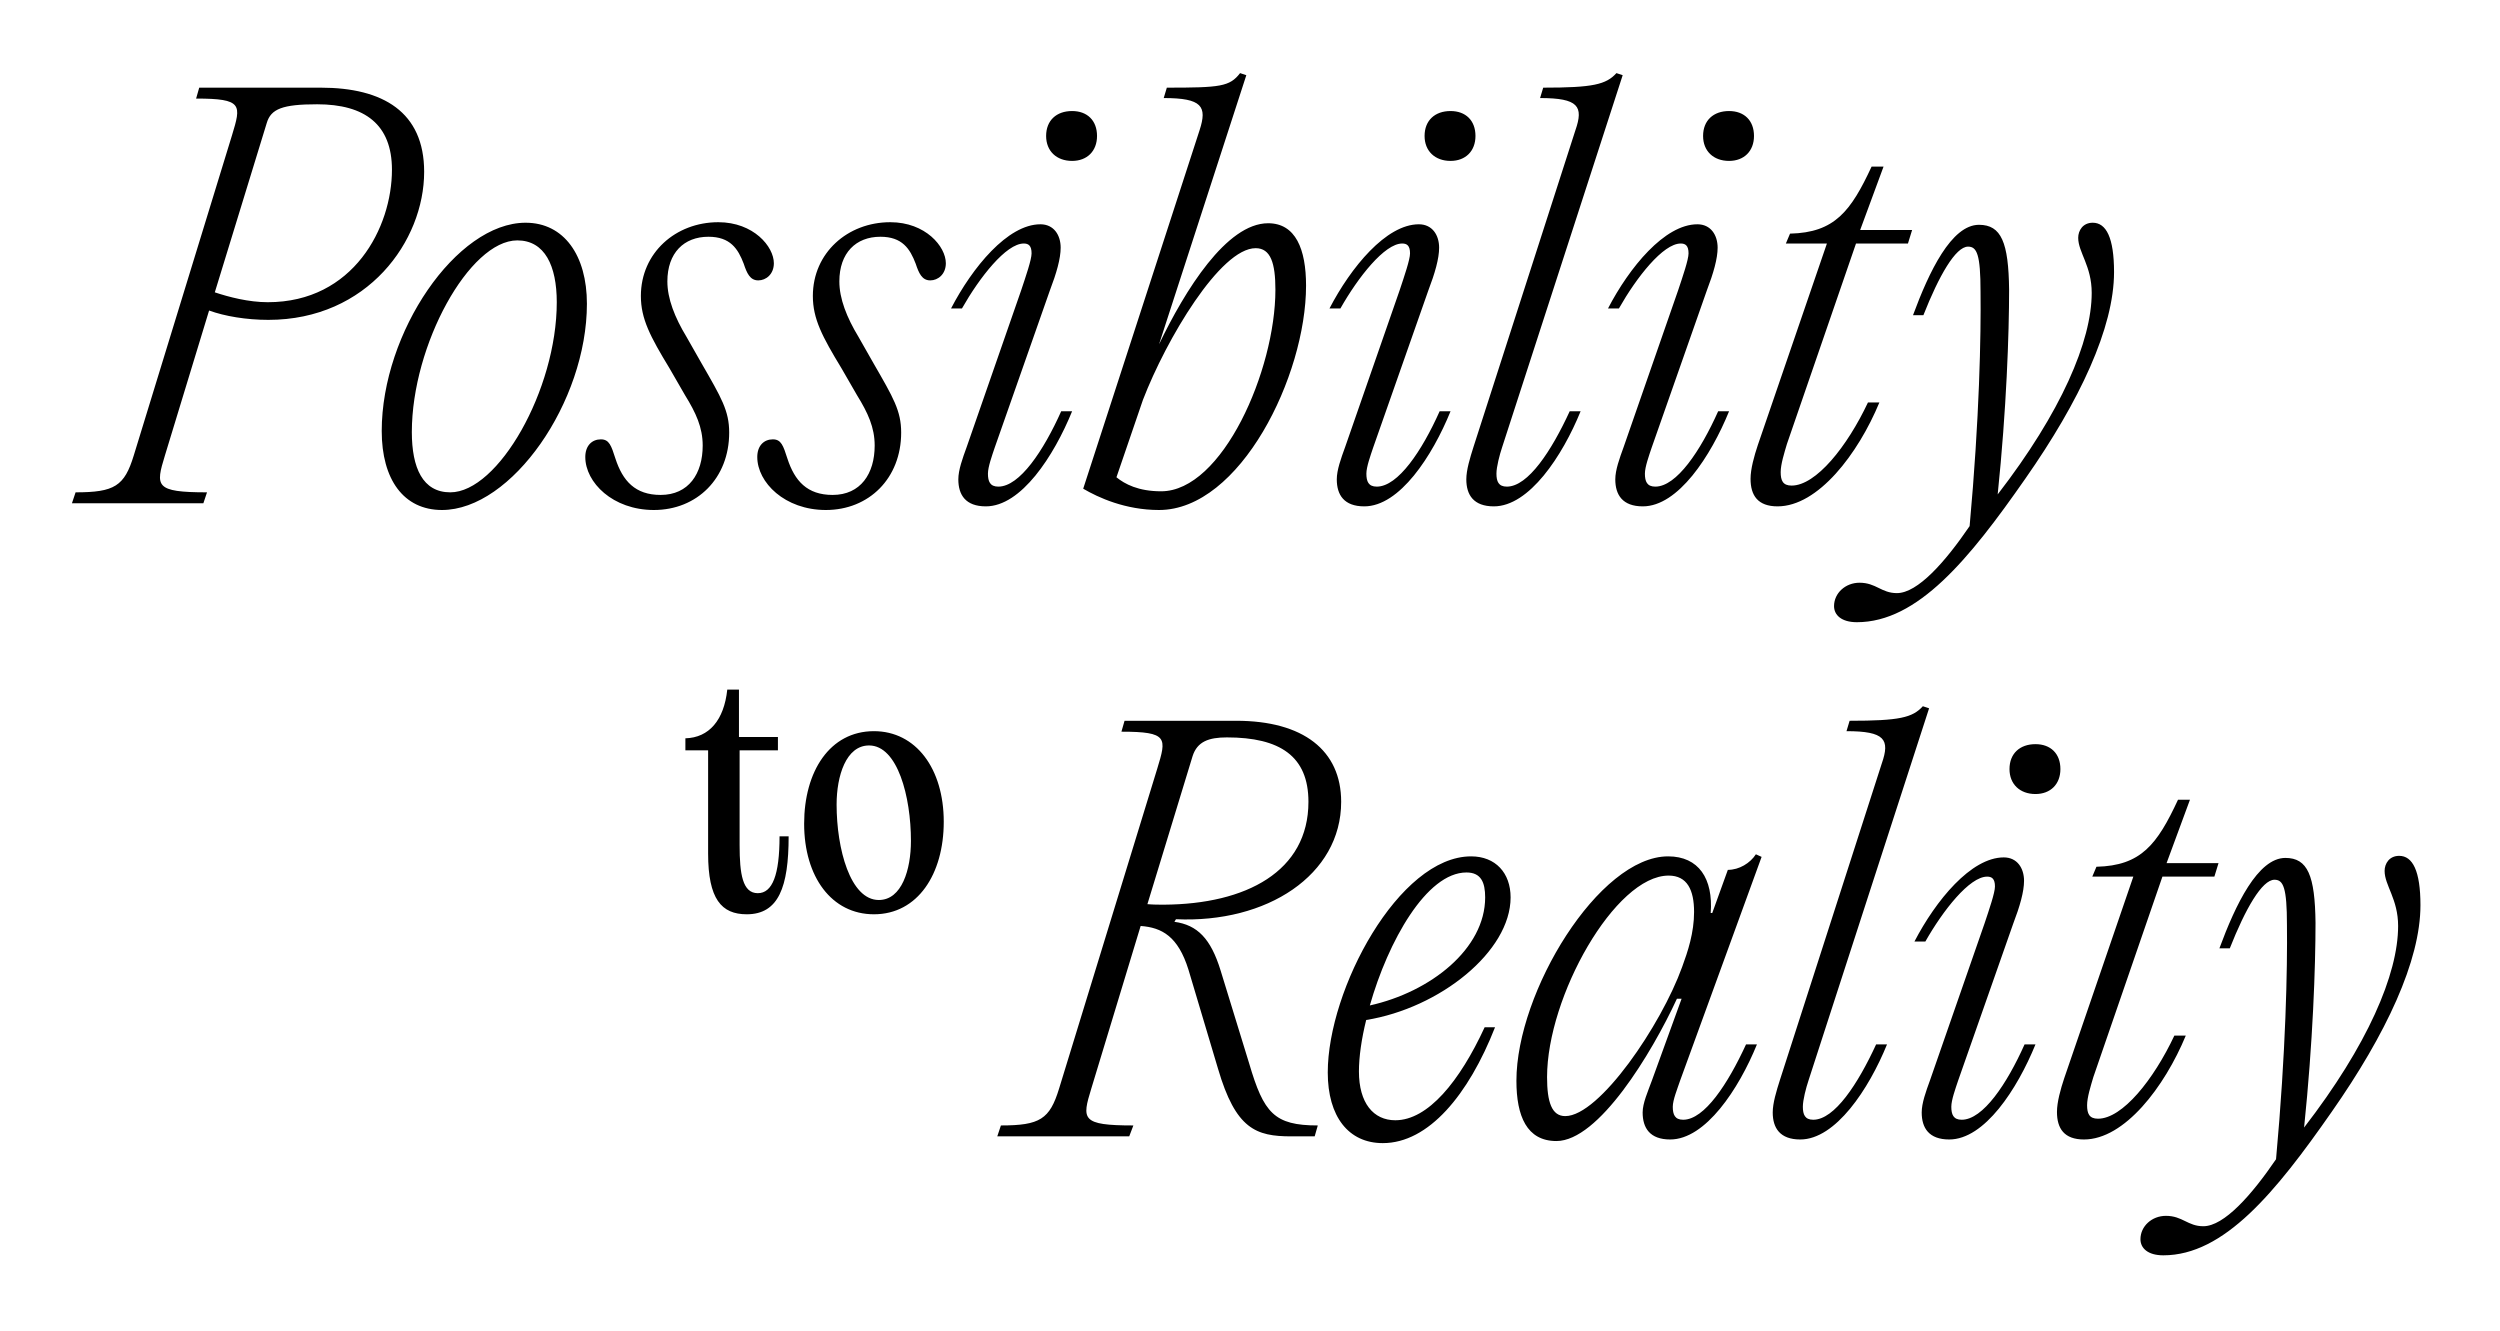 <svg width="154" height="82" viewBox="0 0 154 82" fill="none" xmlns="http://www.w3.org/2000/svg">
<g filter="url(#filter0_d_522_385)">
<path d="M4.432 27L4.656 26.328C7.056 26.328 7.664 25.944 8.24 24.056L14.288 4.344C14.864 2.456 14.96 2.072 12.08 2.072L12.272 1.4H19.76C23.6 1.4 26.128 2.904 26.128 6.584C26.128 10.84 22.64 15.704 16.528 15.704C15.184 15.704 13.84 15.48 12.88 15.128L10.16 24.056C9.584 25.944 9.52 26.328 12.752 26.328L12.528 27H4.432ZM16.496 14.616C21.776 14.616 24.144 10.008 24.144 6.456C24.144 3.672 22.48 2.424 19.536 2.424C17.392 2.424 16.688 2.712 16.432 3.576L13.232 14.008C14.096 14.296 15.312 14.616 16.496 14.616ZM27.226 27.416C24.858 27.416 23.514 25.528 23.514 22.552C23.514 16.472 28.122 9.72 32.377 9.72C34.745 9.72 36.154 11.736 36.154 14.712C36.154 20.76 31.514 27.416 27.226 27.416ZM27.738 26.328C30.681 26.328 34.297 20.024 34.297 14.616C34.297 12.376 33.562 10.808 31.866 10.808C28.922 10.808 25.369 17.24 25.369 22.616C25.369 24.824 26.041 26.328 27.738 26.328ZM40.278 27.416C37.75 27.416 36.054 25.72 36.054 24.152C36.054 23.448 36.47 23.064 37.014 23.064C37.526 23.064 37.654 23.448 37.91 24.248C38.358 25.624 39.126 26.488 40.694 26.488C42.422 26.488 43.286 25.176 43.286 23.448C43.286 22.328 42.87 21.432 42.198 20.344L41.238 18.68C40.054 16.728 39.478 15.64 39.478 14.232C39.478 11.576 41.622 9.688 44.246 9.688C46.422 9.688 47.67 11.192 47.67 12.216C47.67 12.888 47.19 13.272 46.71 13.272C46.198 13.272 46.006 12.824 45.814 12.248C45.462 11.32 44.982 10.584 43.638 10.584C42.134 10.584 41.11 11.576 41.11 13.336C41.11 14.392 41.558 15.544 42.294 16.76L43.222 18.392C44.438 20.504 44.918 21.304 44.918 22.648C44.918 25.464 42.934 27.416 40.278 27.416ZM50.872 27.416C48.344 27.416 46.648 25.72 46.648 24.152C46.648 23.448 47.064 23.064 47.608 23.064C48.12 23.064 48.248 23.448 48.504 24.248C48.952 25.624 49.72 26.488 51.288 26.488C53.016 26.488 53.88 25.176 53.88 23.448C53.88 22.328 53.464 21.432 52.792 20.344L51.832 18.68C50.648 16.728 50.072 15.64 50.072 14.232C50.072 11.576 52.216 9.688 54.84 9.688C57.016 9.688 58.264 11.192 58.264 12.216C58.264 12.888 57.784 13.272 57.304 13.272C56.792 13.272 56.6 12.824 56.408 12.248C56.056 11.32 55.576 10.584 54.232 10.584C52.728 10.584 51.704 11.576 51.704 13.336C51.704 14.392 52.152 15.544 52.888 16.76L53.816 18.392C55.032 20.504 55.512 21.304 55.512 22.648C55.512 25.464 53.528 27.416 50.872 27.416ZM66.041 5.912C65.081 5.912 64.441 5.304 64.441 4.376C64.441 3.416 65.081 2.84 66.041 2.84C66.969 2.84 67.577 3.416 67.577 4.376C67.577 5.304 66.969 5.912 66.041 5.912ZM59.545 23.544L62.905 13.88C63.193 13.016 63.545 11.992 63.545 11.608C63.545 11.128 63.353 11 63.065 11C61.977 11 60.345 13.08 59.257 15H58.585C59.897 12.472 62.073 9.816 64.089 9.816C64.921 9.816 65.337 10.488 65.337 11.256C65.337 11.928 65.081 12.824 64.665 13.912L61.273 23.576C61.113 24.056 60.857 24.76 60.857 25.176C60.857 25.656 60.985 25.976 61.497 25.976C62.809 25.976 64.281 23.768 65.369 21.336H66.041C64.921 24.088 62.905 27.192 60.729 27.192C59.481 27.192 59.033 26.488 59.033 25.528C59.033 24.952 59.289 24.248 59.545 23.544ZM78.117 9.752C79.813 9.752 80.453 11.352 80.453 13.592C80.453 19.16 76.389 27.416 71.397 27.416C69.317 27.416 67.653 26.648 66.725 26.104L73.893 4.024C74.373 2.552 74.053 2.04 71.685 2.04L71.877 1.4C75.173 1.4 75.749 1.336 76.389 0.504L76.773 0.632L71.397 17.208C72.997 13.88 75.557 9.752 78.117 9.752ZM71.525 26.264C75.301 26.264 78.565 18.808 78.565 13.848C78.565 12.216 78.277 11.288 77.349 11.288C75.173 11.288 71.845 16.888 70.405 20.632L68.773 25.4C69.285 25.816 70.117 26.264 71.525 26.264ZM89.353 5.912C88.394 5.912 87.754 5.304 87.754 4.376C87.754 3.416 88.394 2.84 89.353 2.84C90.281 2.84 90.889 3.416 90.889 4.376C90.889 5.304 90.281 5.912 89.353 5.912ZM82.858 23.544L86.218 13.88C86.505 13.016 86.858 11.992 86.858 11.608C86.858 11.128 86.665 11 86.377 11C85.29 11 83.657 13.08 82.57 15H81.897C83.21 12.472 85.385 9.816 87.401 9.816C88.234 9.816 88.65 10.488 88.65 11.256C88.65 11.928 88.394 12.824 87.978 13.912L84.585 23.576C84.425 24.056 84.169 24.76 84.169 25.176C84.169 25.656 84.297 25.976 84.809 25.976C86.121 25.976 87.594 23.768 88.681 21.336H89.353C88.234 24.088 86.218 27.192 84.041 27.192C82.793 27.192 82.346 26.488 82.346 25.528C82.346 24.952 82.602 24.248 82.858 23.544ZM99.573 0.504L99.957 0.632L92.533 23.544C92.373 24.024 92.181 24.76 92.181 25.176C92.181 25.656 92.309 25.976 92.821 25.976C94.133 25.976 95.573 23.768 96.693 21.336H97.365C96.245 24.088 94.197 27.192 92.021 27.192C90.773 27.192 90.325 26.488 90.325 25.528C90.325 24.952 90.549 24.216 90.773 23.512L97.045 4.024C97.557 2.552 97.237 2.04 94.869 2.04L95.061 1.4C98.133 1.4 98.933 1.208 99.573 0.504ZM106.51 5.912C105.55 5.912 104.91 5.304 104.91 4.376C104.91 3.416 105.55 2.84 106.51 2.84C107.438 2.84 108.046 3.416 108.046 4.376C108.046 5.304 107.438 5.912 106.51 5.912ZM100.014 23.544L103.374 13.88C103.662 13.016 104.014 11.992 104.014 11.608C104.014 11.128 103.822 11 103.534 11C102.446 11 100.814 13.08 99.726 15H99.054C100.366 12.472 102.542 9.816 104.558 9.816C105.39 9.816 105.806 10.488 105.806 11.256C105.806 11.928 105.55 12.824 105.134 13.912L101.742 23.576C101.582 24.056 101.326 24.76 101.326 25.176C101.326 25.656 101.454 25.976 101.966 25.976C103.278 25.976 104.75 23.768 105.838 21.336H106.51C105.39 24.088 103.374 27.192 101.198 27.192C99.95 27.192 99.502 26.488 99.502 25.528C99.502 24.952 99.758 24.248 100.014 23.544ZM114.33 11L110.074 23.352C109.914 23.896 109.69 24.6 109.69 25.08C109.69 25.592 109.818 25.912 110.362 25.912C111.866 25.912 113.786 23.512 115.066 20.792H115.77C114.458 23.96 111.994 27.192 109.498 27.192C108.282 27.192 107.834 26.52 107.834 25.496C107.834 24.888 108.058 24.088 108.282 23.416L112.538 11H110.01L110.266 10.392C113.018 10.328 114.01 9.016 115.29 6.264H116.026L114.586 10.168H117.786L117.53 11H114.33ZM114.385 34.328C113.425 34.328 112.977 33.88 112.977 33.336C112.977 32.536 113.681 31.896 114.545 31.896C115.569 31.896 115.889 32.536 116.849 32.536C118.129 32.536 119.825 30.616 121.329 28.408C121.937 21.752 122.033 16.632 122.001 13.976C122.001 11.672 121.777 11.192 121.233 11.192C120.465 11.192 119.441 12.984 118.481 15.416H117.841C118.833 12.728 120.209 9.848 121.905 9.848C123.281 9.848 123.729 10.936 123.761 13.848C123.761 16.536 123.601 21.208 123.057 26.456C126.961 21.4 128.849 17.016 128.849 14.04C128.849 12.376 128.017 11.544 128.017 10.648C128.017 10.2 128.305 9.72 128.913 9.72C129.745 9.72 130.225 10.648 130.225 12.76C130.225 16.184 128.113 20.696 124.753 25.496C121.297 30.456 118.129 34.328 114.385 34.328Z" fill="black"/>
<path d="M61.432 66L61.656 65.328C64.056 65.328 64.664 64.944 65.24 63.056L71.288 43.344C71.864 41.456 71.96 41.072 69.08 41.072L69.272 40.4H76.152C80.28 40.4 82.616 42.224 82.616 45.392C82.616 49.904 78.04 52.88 72.44 52.624L72.344 52.784C73.752 52.976 74.584 53.808 75.192 55.792L76.952 61.52C77.848 64.56 78.488 65.328 81.176 65.328L80.984 66H79.544C77.368 66 76.12 65.552 75.032 61.84L73.208 55.728C72.568 53.68 71.576 53.136 70.264 53.04L67.224 63.056C66.648 64.944 66.584 65.328 69.816 65.328L69.56 66H61.432ZM73.464 42.576L70.68 51.696C71.032 51.728 71.384 51.728 71.704 51.728C76.76 51.696 80.6 49.68 80.6 45.392C80.6 42.576 78.84 41.424 75.576 41.424C74.456 41.424 73.752 41.68 73.464 42.576ZM85.95 65.008C87.966 65.008 89.918 62.608 91.454 59.28H92.094C90.462 63.44 87.998 66.416 85.181 66.416C83.07 66.416 81.79 64.784 81.79 62.064C81.79 56.944 86.174 48.752 90.621 48.752C92.126 48.752 93.053 49.776 93.053 51.28C93.053 54.608 88.701 58.096 84.157 58.832C83.87 59.984 83.71 61.104 83.71 62C83.71 63.952 84.606 65.008 85.95 65.008ZM90.334 49.744C87.87 49.744 85.501 54 84.382 57.936C88.126 57.104 91.486 54.448 91.486 51.28C91.486 50.352 91.23 49.744 90.334 49.744ZM103.683 64.976C104.995 64.976 106.435 62.768 107.555 60.336H108.227C107.107 63.088 105.059 66.192 102.883 66.192C101.635 66.192 101.187 65.488 101.187 64.528C101.187 63.952 101.507 63.248 101.763 62.544L103.587 57.52H103.299C101.731 60.912 98.467 66.288 95.875 66.288C94.051 66.288 93.411 64.752 93.411 62.576C93.411 57.104 98.499 48.752 102.755 48.752C104.643 48.752 105.539 50.128 105.379 52.24H105.475L106.435 49.584C107.139 49.584 107.811 49.168 108.163 48.624L108.515 48.784L103.491 62.576C103.331 63.056 103.043 63.76 103.043 64.176C103.043 64.656 103.171 64.976 103.683 64.976ZM96.419 64.752C98.531 64.752 102.339 59.12 103.619 55.568C103.971 54.608 104.355 53.456 104.355 52.176C104.355 50.832 103.939 49.936 102.787 49.936C99.491 49.936 95.299 57.392 95.299 62.352C95.299 63.888 95.587 64.752 96.419 64.752ZM118.448 39.504L118.832 39.632L111.408 62.544C111.248 63.024 111.056 63.76 111.056 64.176C111.056 64.656 111.184 64.976 111.696 64.976C113.008 64.976 114.448 62.768 115.568 60.336H116.24C115.12 63.088 113.072 66.192 110.896 66.192C109.648 66.192 109.2 65.488 109.2 64.528C109.2 63.952 109.424 63.216 109.648 62.512L115.92 43.024C116.432 41.552 116.112 41.04 113.744 41.04L113.936 40.4C117.008 40.4 117.808 40.208 118.448 39.504ZM125.385 44.912C124.425 44.912 123.785 44.304 123.785 43.376C123.785 42.416 124.425 41.84 125.385 41.84C126.313 41.84 126.921 42.416 126.921 43.376C126.921 44.304 126.313 44.912 125.385 44.912ZM118.889 62.544L122.249 52.88C122.537 52.016 122.889 50.992 122.889 50.608C122.889 50.128 122.697 50 122.409 50C121.321 50 119.689 52.08 118.601 54H117.929C119.241 51.472 121.417 48.816 123.433 48.816C124.265 48.816 124.681 49.488 124.681 50.256C124.681 50.928 124.425 51.824 124.009 52.912L120.617 62.576C120.457 63.056 120.201 63.76 120.201 64.176C120.201 64.656 120.329 64.976 120.841 64.976C122.153 64.976 123.625 62.768 124.713 60.336H125.385C124.265 63.088 122.249 66.192 120.073 66.192C118.825 66.192 118.377 65.488 118.377 64.528C118.377 63.952 118.633 63.248 118.889 62.544ZM133.205 50L128.949 62.352C128.789 62.896 128.565 63.6 128.565 64.08C128.565 64.592 128.693 64.912 129.237 64.912C130.741 64.912 132.661 62.512 133.941 59.792H134.645C133.333 62.96 130.869 66.192 128.373 66.192C127.157 66.192 126.709 65.52 126.709 64.496C126.709 63.888 126.933 63.088 127.157 62.416L131.413 50H128.885L129.141 49.392C131.893 49.328 132.885 48.016 134.165 45.264H134.901L133.461 49.168H136.661L136.405 50H133.205ZM133.26 73.328C132.3 73.328 131.852 72.88 131.852 72.336C131.852 71.536 132.556 70.896 133.42 70.896C134.444 70.896 134.764 71.536 135.724 71.536C137.004 71.536 138.7 69.616 140.204 67.408C140.812 60.752 140.908 55.632 140.876 52.976C140.876 50.672 140.652 50.192 140.108 50.192C139.34 50.192 138.316 51.984 137.356 54.416H136.716C137.708 51.728 139.084 48.848 140.78 48.848C142.156 48.848 142.604 49.936 142.636 52.848C142.636 55.536 142.476 60.208 141.932 65.456C145.836 60.4 147.724 56.016 147.724 53.04C147.724 51.376 146.892 50.544 146.892 49.648C146.892 49.2 147.18 48.72 147.788 48.72C148.62 48.72 149.1 49.648 149.1 51.76C149.1 55.184 146.988 59.696 143.628 64.496C140.172 69.456 137.004 73.328 133.26 73.328Z" fill="black"/>
<path d="M48.02 47.52H48.58C48.58 50.64 47.96 52.32 46 52.32C44.44 52.32 43.62 51.38 43.62 48.58V42.22H42.22V41.48C43.68 41.44 44.6 40.36 44.8 38.48H45.52V41.4H47.92V42.22H45.56V48.06C45.56 49.84 45.74 51.02 46.68 51.02C47.58 51.02 48.02 49.9 48.02 47.52ZM53.834 52.32C51.234 52.32 49.535 50.02 49.535 46.74C49.535 43.52 51.114 41.04 53.834 41.04C56.414 41.04 58.135 43.34 58.135 46.62C58.135 49.84 56.535 52.32 53.834 52.32ZM54.135 51.44C55.554 51.44 56.114 49.56 56.114 47.8C56.114 45.08 55.294 41.92 53.535 41.92C52.114 41.92 51.535 43.8 51.535 45.56C51.535 48.28 52.374 51.44 54.135 51.44Z" fill="black"/>
</g>
<defs>
<filter id="filter0_d_522_385" x="0.432" y="0.504" width="152.668" height="80.824" filterUnits="userSpaceOnUse" color-interpolation-filters="sRGB">
<feFlood flood-opacity="0" result="BackgroundImageFix"/>
<feColorMatrix in="SourceAlpha" type="matrix" values="0 0 0 0 0 0 0 0 0 0 0 0 0 0 0 0 0 0 127 0" result="hardAlpha"/>
<feOffset dy="4"/>
<feGaussianBlur stdDeviation="2"/>
<feComposite in2="hardAlpha" operator="out"/>
<feColorMatrix type="matrix" values="0 0 0 0 0 0 0 0 0 0 0 0 0 0 0 0 0 0 0.25 0"/>
<feBlend mode="normal" in2="BackgroundImageFix" result="effect1_dropShadow_522_385"/>
<feBlend mode="normal" in="SourceGraphic" in2="effect1_dropShadow_522_385" result="shape"/>
</filter>
</defs>
</svg>
